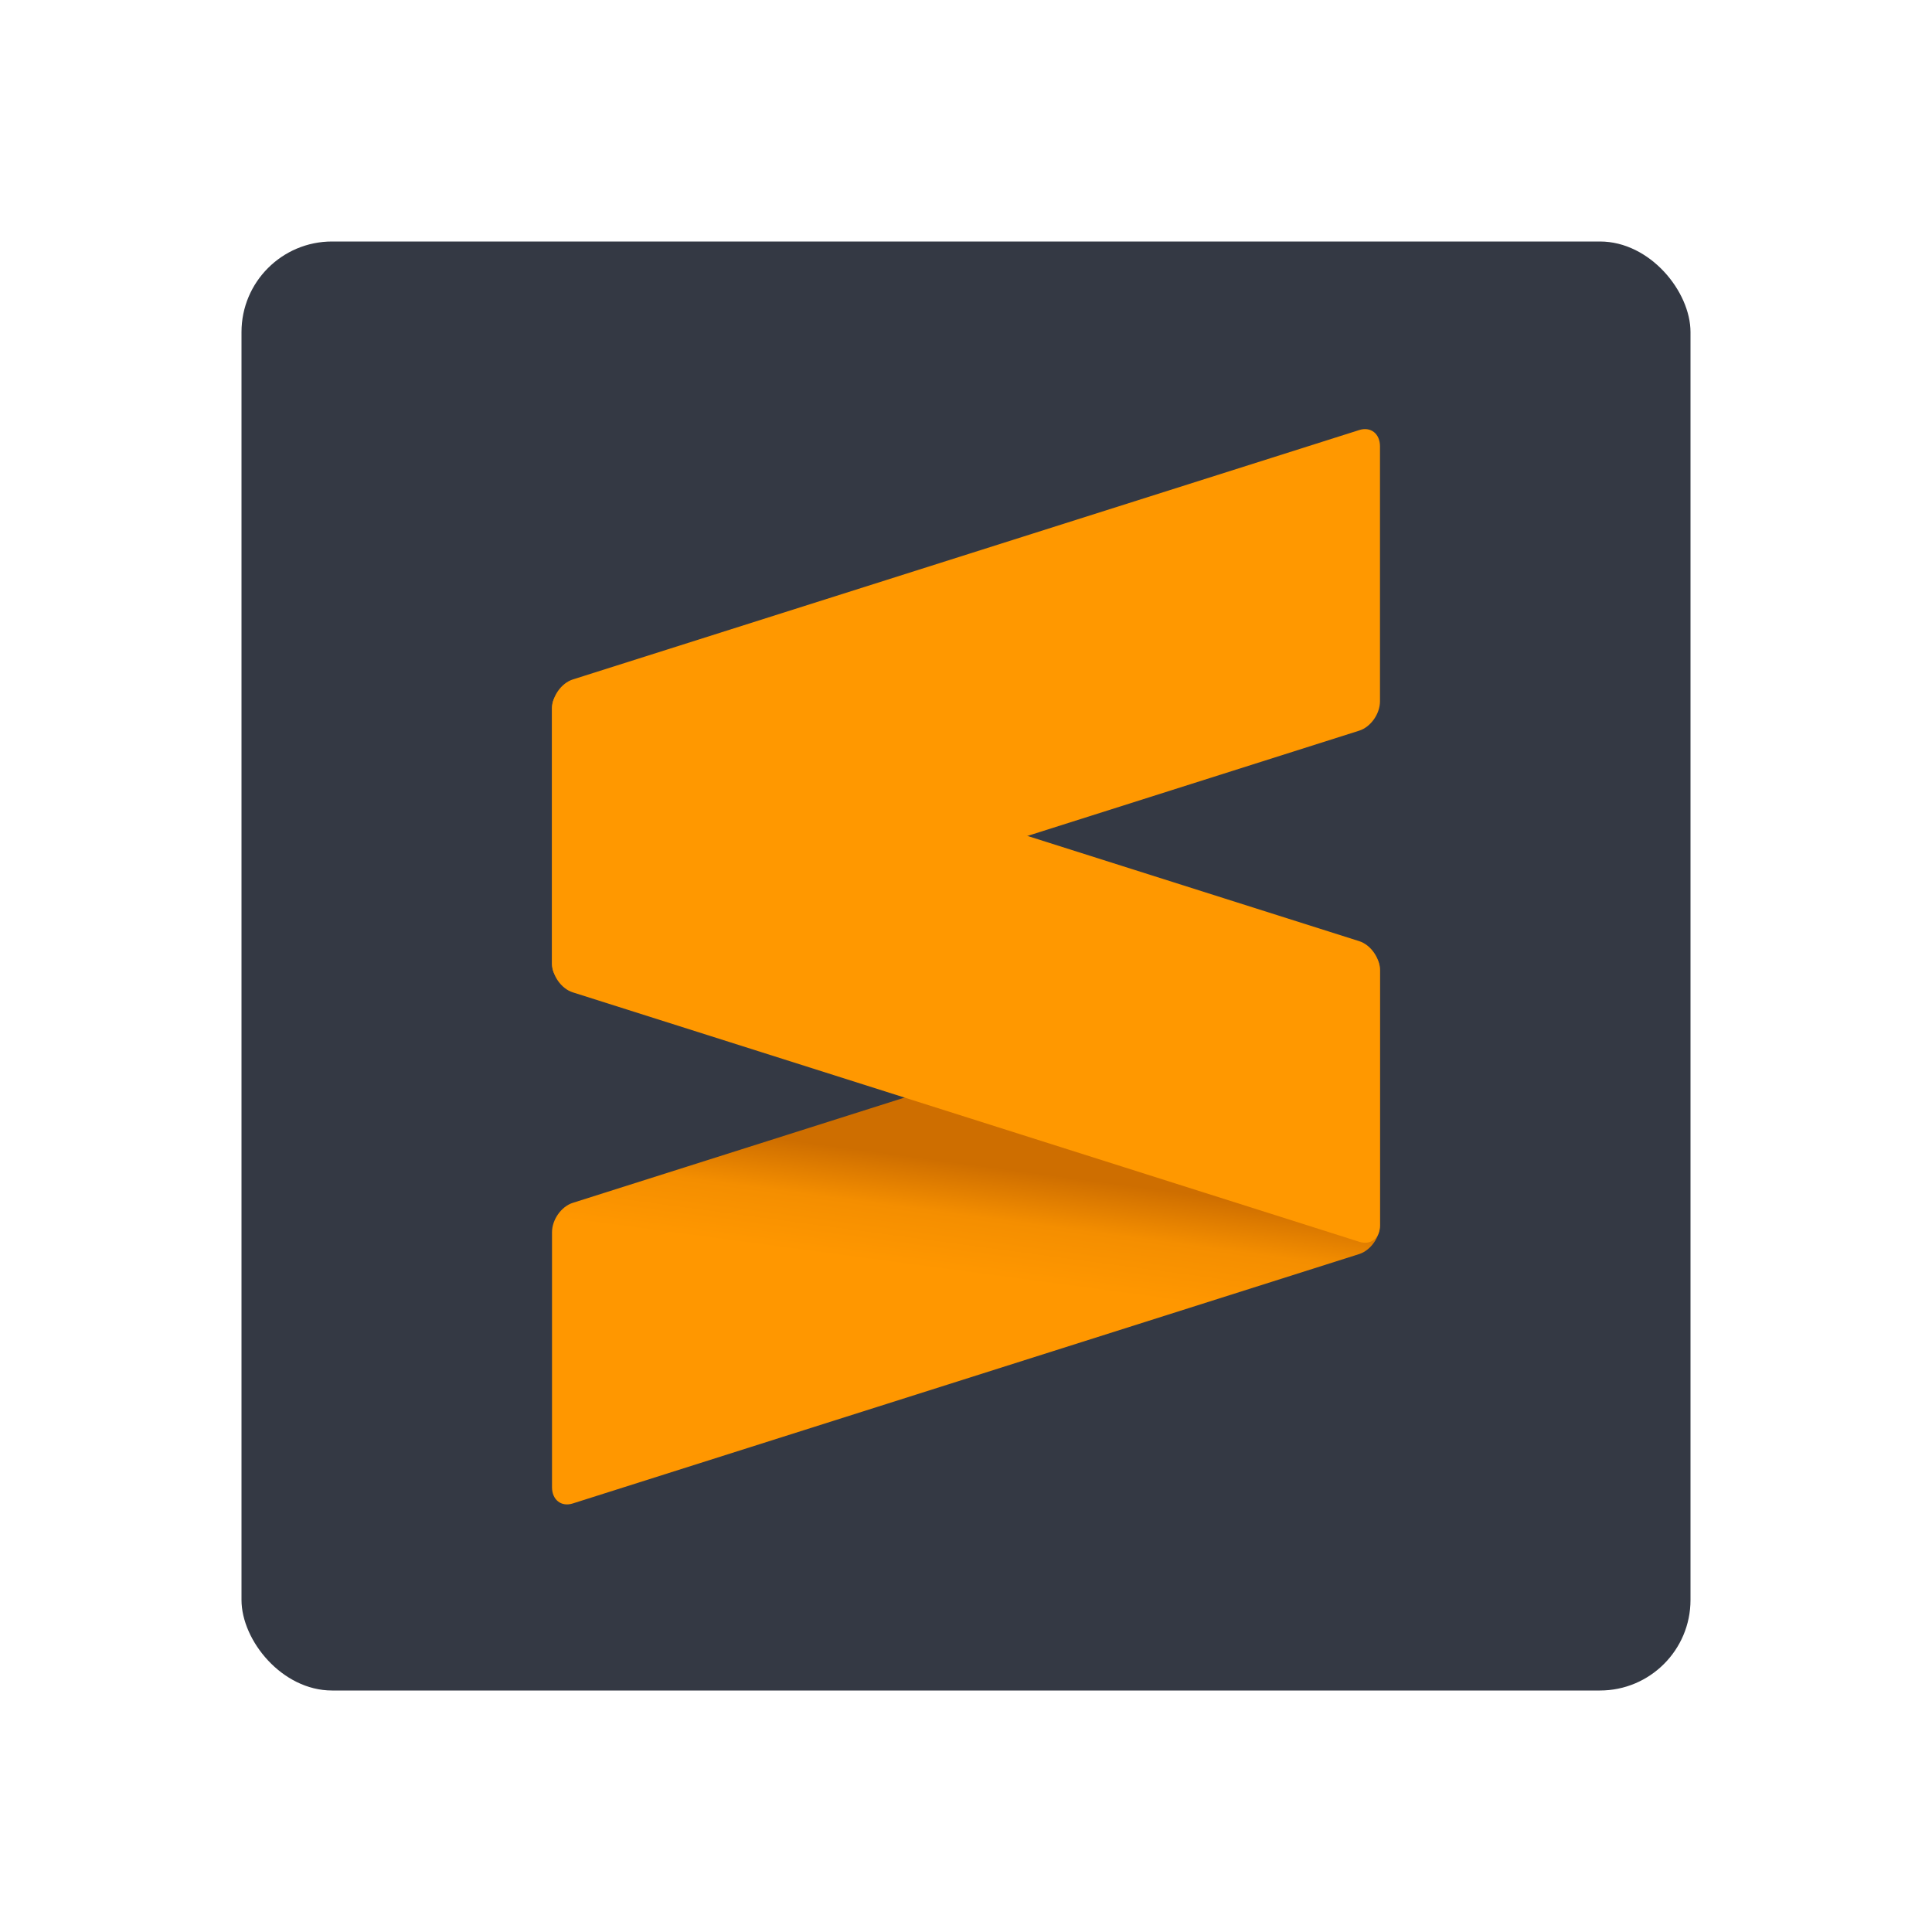 <svg xmlns="http://www.w3.org/2000/svg" width="32" height="32" viewBox="0 0 32 32">
  <defs>
    <linearGradient id="sublime-a" x1="52.274%" x2="56.08%" y1="58.685%" y2="39.59%">
      <stop offset="0%" stop-color="#FF9700"/>
      <stop offset="53%" stop-color="#F48E00"/>
      <stop offset="100%" stop-color="#CE6E00"/>
    </linearGradient>
  </defs>
  <g fill="none" transform="translate(4 4)">
    <rect width="24" height="24" fill="#343944" rx="1.5"/>
    <path fill="url(#sublime-a)" d="M18.857,12.06 C18.857,11.851 18.703,11.731 18.513,11.79 L5.487,15.923 C5.297,15.983 5.143,16.201 5.143,16.41 L5.143,20.633 C5.143,20.842 5.297,20.963 5.487,20.902 L18.513,16.771 C18.703,16.71 18.857,16.492 18.857,16.283 L18.857,12.06 L18.857,12.06 Z"/>
    <path fill="#FF9800" d="M5.143,11.949 C5.143,12.158 5.297,12.376 5.486,12.436 L18.514,16.568 C18.703,16.629 18.857,16.508 18.857,16.299 L18.857,12.076 C18.857,11.868 18.703,11.649 18.514,11.589 L5.486,7.457 C5.297,7.396 5.143,7.517 5.143,7.726 L5.143,11.949 Z"/>
    <path fill="#FF9800" d="M18.857,3.392 C18.857,3.183 18.703,3.062 18.513,3.123 L5.487,7.254 C5.297,7.315 5.143,7.533 5.143,7.742 L5.143,11.965 C5.143,12.174 5.297,12.294 5.487,12.235 L18.513,8.102 C18.703,8.042 18.857,7.824 18.857,7.615 L18.857,3.392 Z"/>
  </g>
</svg>
